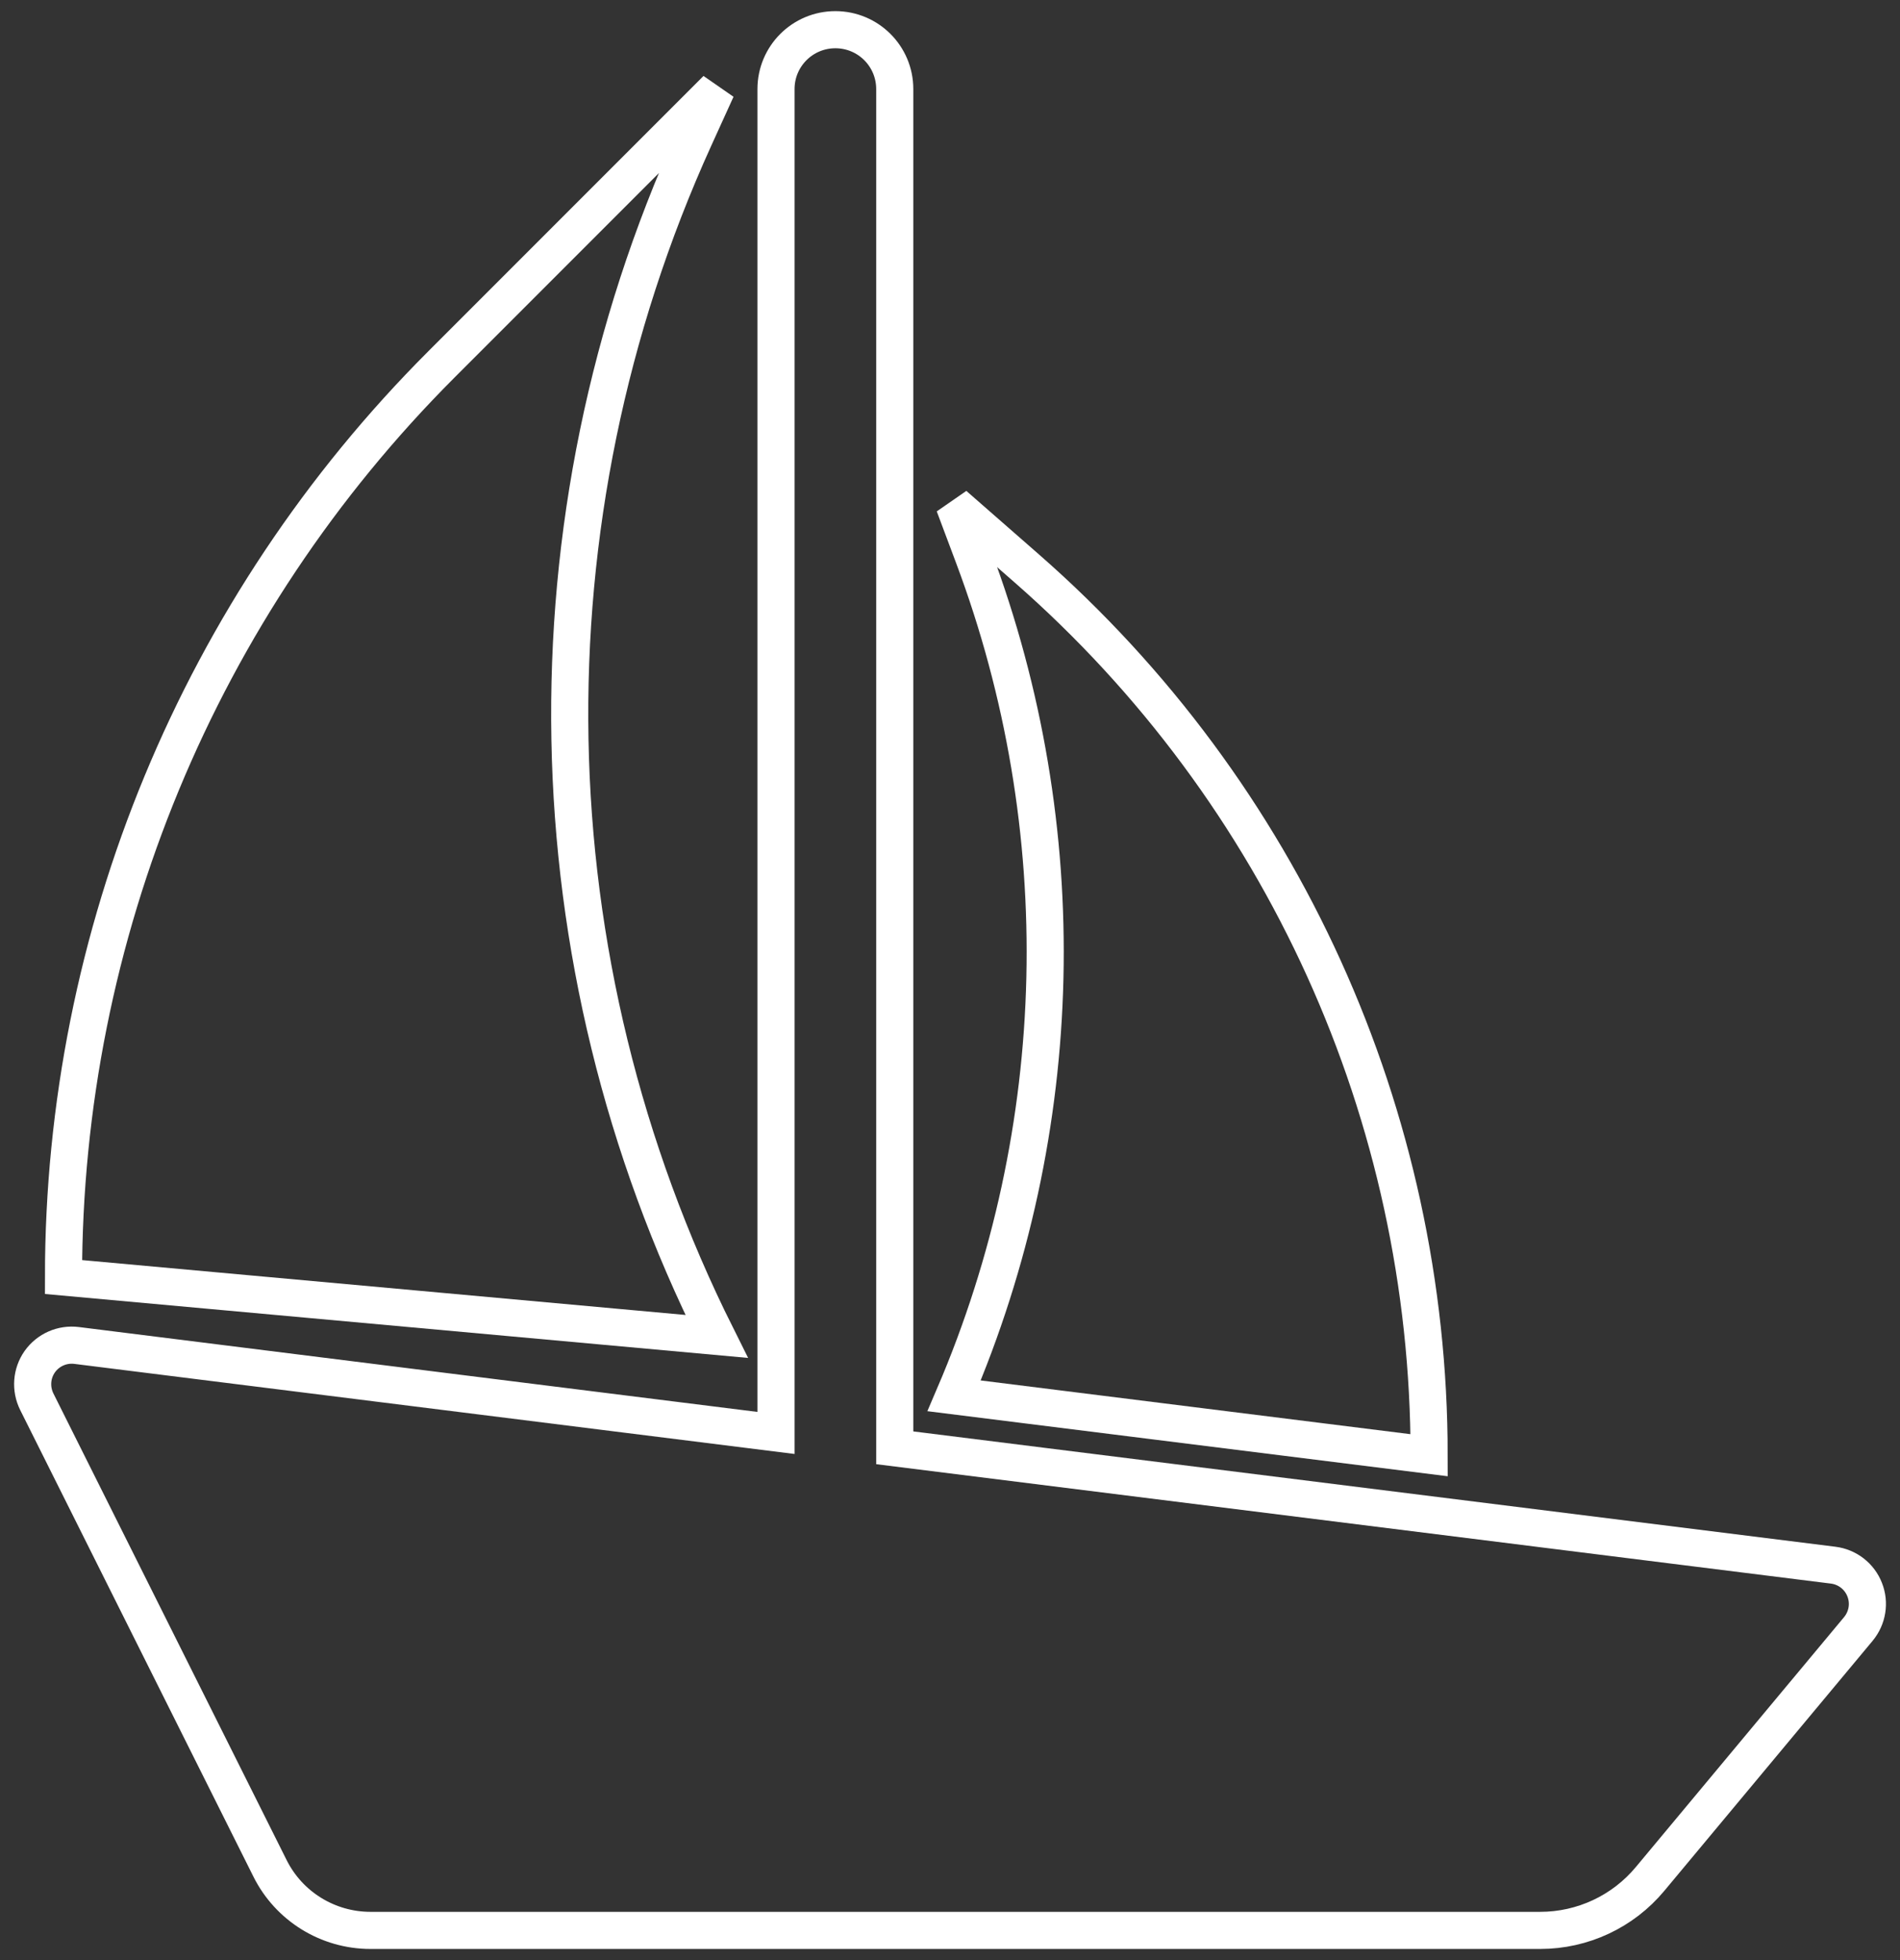 <?xml version="1.0" encoding="UTF-8"?>
<svg width="64px" height="66px" viewBox="0 0 64 66" version="1.1" xmlns="http://www.w3.org/2000/svg" xmlns:xlink="http://www.w3.org/1999/xlink">
    <rect x="0" y="0" width="64" height="66" fill="#333333" stroke="none"/>
    <g id="page-1" stroke="none" stroke-width="1.25" fill="none" fill-rule="evenodd">
        <g id="sailboat" transform="translate(0, 1)" fill-rule="nonzero">
            <rect id="react" fill="#000000" opacity="0" x="0" y="0" width="64" height="64"></rect>
            <path d="M62.809,52.524 C62.633,52.076 62.227,51.762 61.749,51.702 L30.139,47.75 L30.139,2 C30.139,0.894 29.245,0 28.139,0 C27.033,0 26.139,0.894 26.139,2 L26.139,47.25 L2.579,44.304 C2.097,44.244 1.621,44.454 1.341,44.848 C1.061,45.244 1.023,45.762 1.239,46.198 L9.093,61.906 C9.731,63.19 11.045,64 12.479,64 L51.881,64 C53.311,64 54.667,63.366 55.581,62.268 L62.597,53.85 C62.905,53.478 62.987,52.97 62.809,52.524 Z" id="path" stroke="#FFFFFF"></path>
            <path d="M23.391,3.644 L24.139,2 L14.867,11.272 C6.717,19.422 2.139,30.474 2.139,42 L24.139,44 C17.813,31.35 17.539,16.52 23.391,3.644 Z" id="path" stroke="#FFFFFF"></path>
            <path d="M48.139,48 C48.139,36.56 43.201,25.68 34.593,18.146 L32.139,16 L32.791,17.738 C36.223,26.89 35.991,37.016 32.139,46 L48.139,48 Z" id="path" stroke="#FFFFFF"></path>
        </g>
    </g>
</svg>